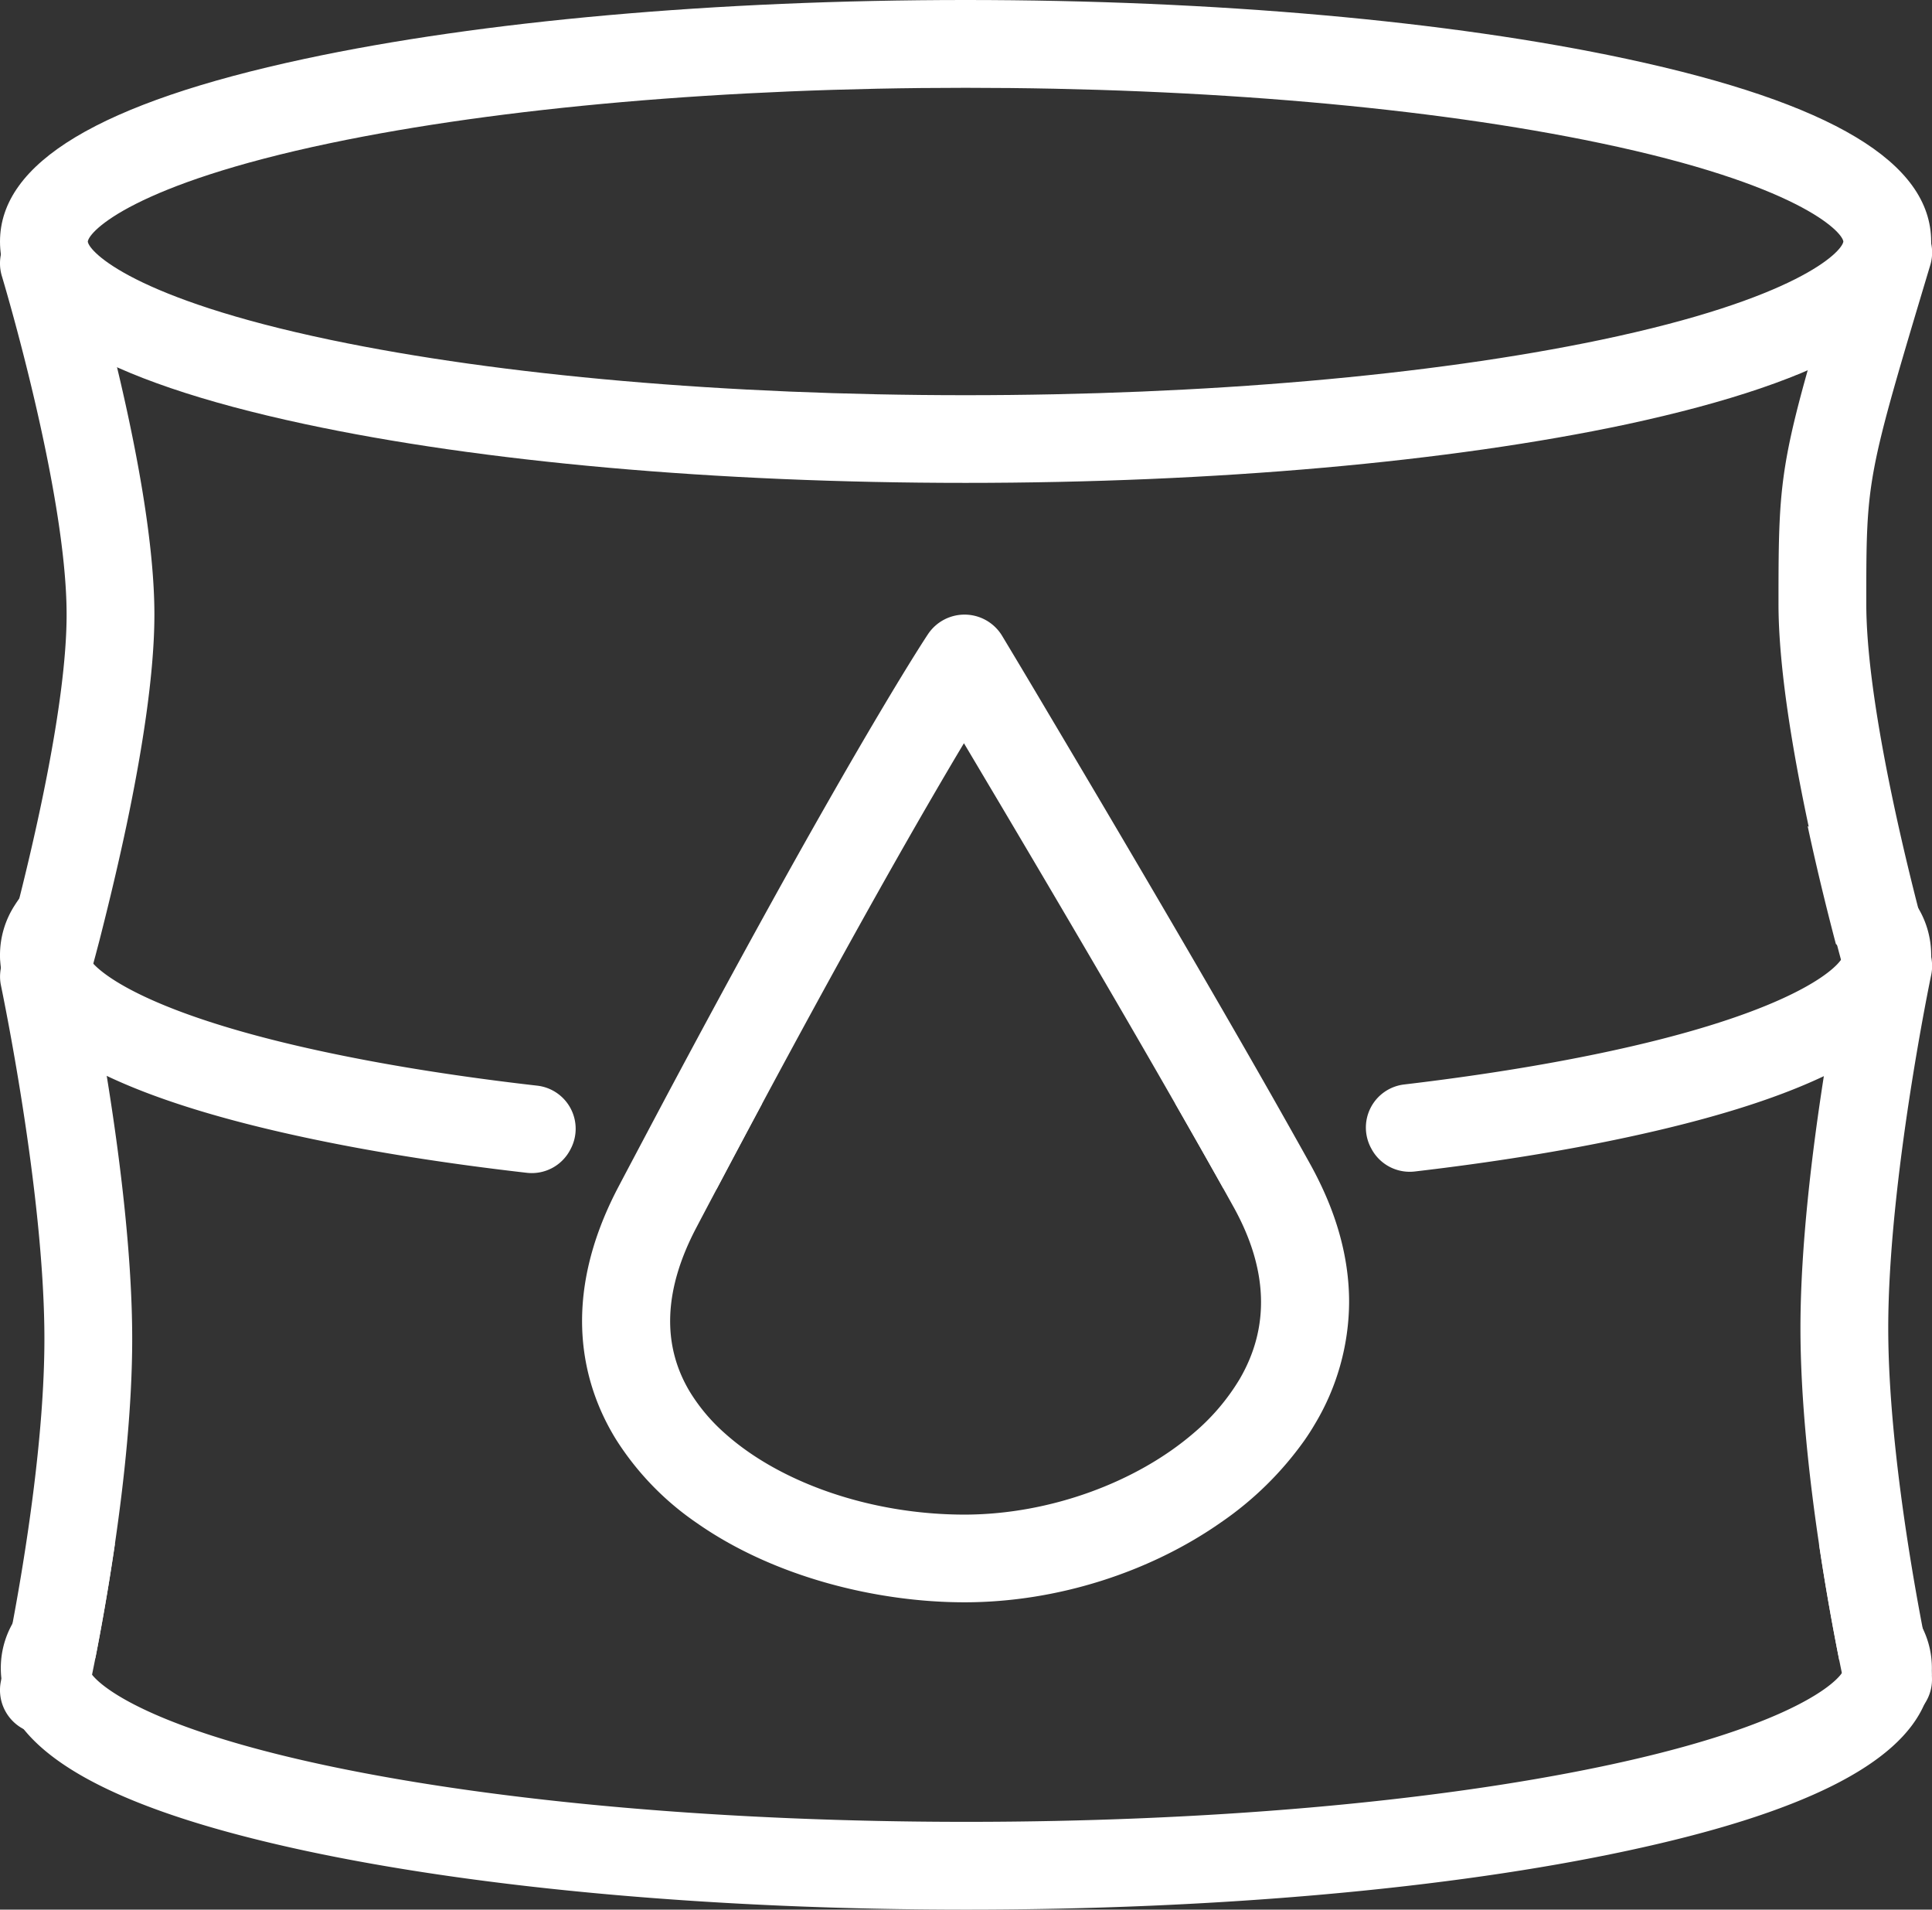 <svg xmlns="http://www.w3.org/2000/svg" viewBox="0 0 623.89 616.54"><rect x="0" y="0" width="623.89" height="616.54" fill="#333333" stroke="none"/><defs><style>.cls-1{fill:#fff;}</style></defs><g id="Vrstva_2" data-name="Vrstva 2"><g id="Vrstva_2-2" data-name="Vrstva 2"><path class="cls-1" d="M311.81,155.9c-80.47,0-156.27-6.74-213.43-19C32.18,122.72,0,103.44,0,78S32.18,33.18,98.38,19c57.16-12.25,133-19,213.43-19S468.08,6.75,525.24,19c66.2,14.18,98.38,33.46,98.38,59s-32.18,44.77-98.38,59C468.08,149.16,392.28,155.9,311.81,155.9Zm0-127.55c-77.21,0-150,6.33-205,17.83C43.22,59.49,28.74,74.64,28.35,78c.39,3.29,14.87,18.45,78.46,31.75,55,11.5,127.79,17.84,205,17.84s150-6.34,205-17.84c63.48-13.28,78-28.4,78.46-31.77-.44-3.36-15-18.49-78.46-31.77C461.82,34.68,389,28.35,311.81,28.35ZM595.28,78h0Z"/><path class="cls-1" d="M231.74,355.52l-.23.43q-6.91,12.92-14.41,27,7.1.51,14.32.93,7.7-14.56,14.69-27.6Q238.87,356,231.74,355.52ZM29.34,310.21a4.44,4.44,0,0,1-1-1.93c.08-.71.81-1.95,2.5-3.59,2.4-9,5.87-22.67,9.2-38-17.55,7.52-29.25,16-35.26,25.54A29.56,29.56,0,0,0,0,308.26c0,.72,0,1.43.08,2.14,1,14.36,12.59,26.71,35,37.24q23.58,11.08,63.3,19.58c21.53,4.62,45.71,8.45,71.78,11.43a14,14,0,0,0,13.93-7.34l.19-.36a14,14,0,0,0-10.8-20.44c-24.16-2.76-46.6-6.27-66.67-10.48C51.74,328.51,33.5,315.6,29.34,310.21Z"/><path class="cls-1" d="M40,266.66l.55-.23c-.27,1.27-.54,2.52-.81,3.77-2.83,13.05-5.76,24.89-8,33.67-.32.28-.62.56-.89.82C33.24,295.69,36.71,282,40,266.66Z"/><path class="cls-1" d="M394.5,355.83c5.33,9.29,10.46,18.32,15.3,26.9q-7.29.54-14.72,1c-4.83-8.62-10.1-17.9-15.61-27.52q7.44-.37,14.77-.82Z"/><path class="cls-1" d="M623.62,308.26c0,.72,0,1.44-.08,2.15-1,14.34-12.56,26.67-34.91,37.19-15.73,7.41-36.81,13.93-63.39,19.62-20.59,4.42-43.6,8.11-68.38,11a14,14,0,0,1-13.81-7l-.19-.35a14,14,0,0,1,10.56-20.74c22.92-2.71,44.23-6.09,63.39-10.1,55.13-11.53,73.34-24.46,77.47-29.86a4.52,4.52,0,0,0,1-1.91c-.09-.7-.8-1.92-2.44-3.52-2.37-9-5.81-22.65-9.1-38,17.53,7.54,29.21,16,35.18,25.59A29.51,29.51,0,0,1,623.62,308.26Z"/><path class="cls-1" d="M620.8,525.55c-5-10.09-16.06-19.06-33.39-27,2.34,15.64,4.85,29,6.52,37.38a5.78,5.78,0,0,1,1.6,2.65,3.91,3.91,0,0,1-.74,1.57c-3.61,5.18-21.41,18.42-77.72,30.2-55,11.5-127.79,17.84-205,17.84s-150-6.34-205-17.84c-54.55-11.42-73-24.19-77.35-29.67a4.77,4.77,0,0,1-1.12-2.08c.08-.67.72-1.8,2.2-3.3,1.79-9.11,4.16-22.13,6.32-36.93C20.32,506,9.34,514.61,4,524.24A29.18,29.18,0,0,0,.26,538.59,29.94,29.94,0,0,0,.46,542a31.44,31.44,0,0,0,7.15,16.22c12.93,16.06,43,29,91,39.31,57.16,12.25,133,19,213.43,19s156.27-6.74,213.43-19c56.15-12,87.83-27.74,96.14-47.78a28.64,28.64,0,0,0,2.17-9.06v0c.05-.69.07-1.39.07-2.1A29,29,0,0,0,620.8,525.55Z"/><path class="cls-1" d="M35.08,351.19c3.76,23.8,7.61,54.65,7.61,81.1,0,21.63-2.57,45.57-5.57,66.09-2.16,14.8-4.53,27.82-6.32,36.93-.39,2-.76,3.79-1.08,5.38-1,4.68-1.6,7.56-1.72,8.09a14.18,14.18,0,0,1-13.82,11.07,14,14,0,0,1-3.12-.35,14.63,14.63,0,0,1-3.45-1.26A14.2,14.2,0,0,1,.34,542.56s0-.21.12-.54c.4-1.85,1.8-8.36,3.57-17.78,4.15-22.13,10.31-60.34,10.31-91.95,0-47.57-13.89-113.32-14-114A13.61,13.61,0,0,1,.08,314a13,13,0,0,1,.47-2.53c.06-.21,1.79-6.23,4.23-15.67C10.91,272.1,21.51,227,21.51,198.43,21.51,158.53.82,89.85.61,89.16a14.17,14.17,0,1,1,27.12-8.23c.9,3,22.13,73.38,22.13,117.5,0,19.72-4.24,45.39-9,68-.27,1.27-.54,2.52-.81,3.77-2.83,13.05-5.76,24.89-8,33.67-.41,1.55-.79,3-1.15,4.36-.57,2.11-1.07,4-1.5,5.52-.22.78-.41,1.49-.59,2.12C30,321.85,32.5,334.87,35.08,351.19Z"/><path class="cls-1" d="M623.81,540.71a14.17,14.17,0,0,1-27.94,4.5c-.09-.4-.48-2.16-1.08-5.05-.25-1.21-.54-2.63-.86-4.22-1.67-8.38-4.18-21.74-6.52-37.38-3.18-21.31-6-46.86-6-69.81,0-26.47,3.81-57.35,7.53-81.14,2.55-16.32,5.05-29.32,6.24-35.27-.18-.64-.37-1.36-.59-2.16-.42-1.54-.91-3.36-1.45-5.43-2.37-9-5.81-22.65-9.1-38-5-23.51-9.72-51-9.72-71.84,0-44.6.41-46,21.86-117.46a14.17,14.17,0,0,1,27.15,8.15c-20.66,68.87-20.66,68.87-20.66,109.31,0,28.64,10.5,73.79,16.55,97.43,2.4,9.4,4.1,15.4,4.16,15.61a12.57,12.57,0,0,1,.47,2.49,14,14,0,0,1-.22,4.32c-.14.66-13.87,66.49-13.87,114,0,34.06,7.06,75.76,11.09,96.8,1.58,8.26,2.7,13.34,2.74,13.51a15.82,15.82,0,0,1,.27,1.63Z"/><path class="cls-1" d="M426,381.42c-.9-1.86-1.88-3.73-2.93-5.63-3.76-6.76-7.84-14-12.13-21.57-17.36-30.54-38.21-66.14-55.17-94.86-6.37-10.77-12.19-20.58-17.07-28.79-9-15.2-14.89-24.95-15.08-25.27a14.18,14.18,0,0,0-23.94-.57c-.48.72-5.45,8.23-15.9,25.86-4.52,7.62-10.06,17.12-16.71,28.79-13,22.77-30.14,53.78-52.12,95q-6.9,13-14.45,27.28l-.78,1.49c-19.27,36.6-11.29,64.19-1.21,80.89.25.41.5.82.76,1.22a92.8,92.8,0,0,0,25.78,26.47c25,17.5,58.24,25.58,86.42,25.58,30,0,60-9.81,82.87-25.84A107.64,107.64,0,0,0,421.26,465q1.82-2.61,3.4-5.31a77.29,77.29,0,0,0,11-39.4C435.65,408.72,433,395.69,426,381.42ZM311.81,489h-.3c-30.31,0-59.56-10.27-77.36-26.18a59.07,59.07,0,0,1-11.33-13.39c-9.18-15.21-8.5-33,2-53q3.34-6.36,6.58-12.46,7.7-14.56,14.69-27.6c23.89-44.53,41.67-76.14,54.11-97.59,4.33-7.46,8-13.7,11.08-18.82,3.24,5.44,7,11.79,11.18,18.81,16.08,27.12,38,64.28,57,97.5,5.51,9.62,10.78,18.9,15.61,27.52l3.25,5.84c11.19,20.13,11.83,38.9,1.9,55.77a70,70,0,0,1-14.71,17.23C367.11,478.48,339.26,488.89,311.81,489Z"/></g></g></svg>